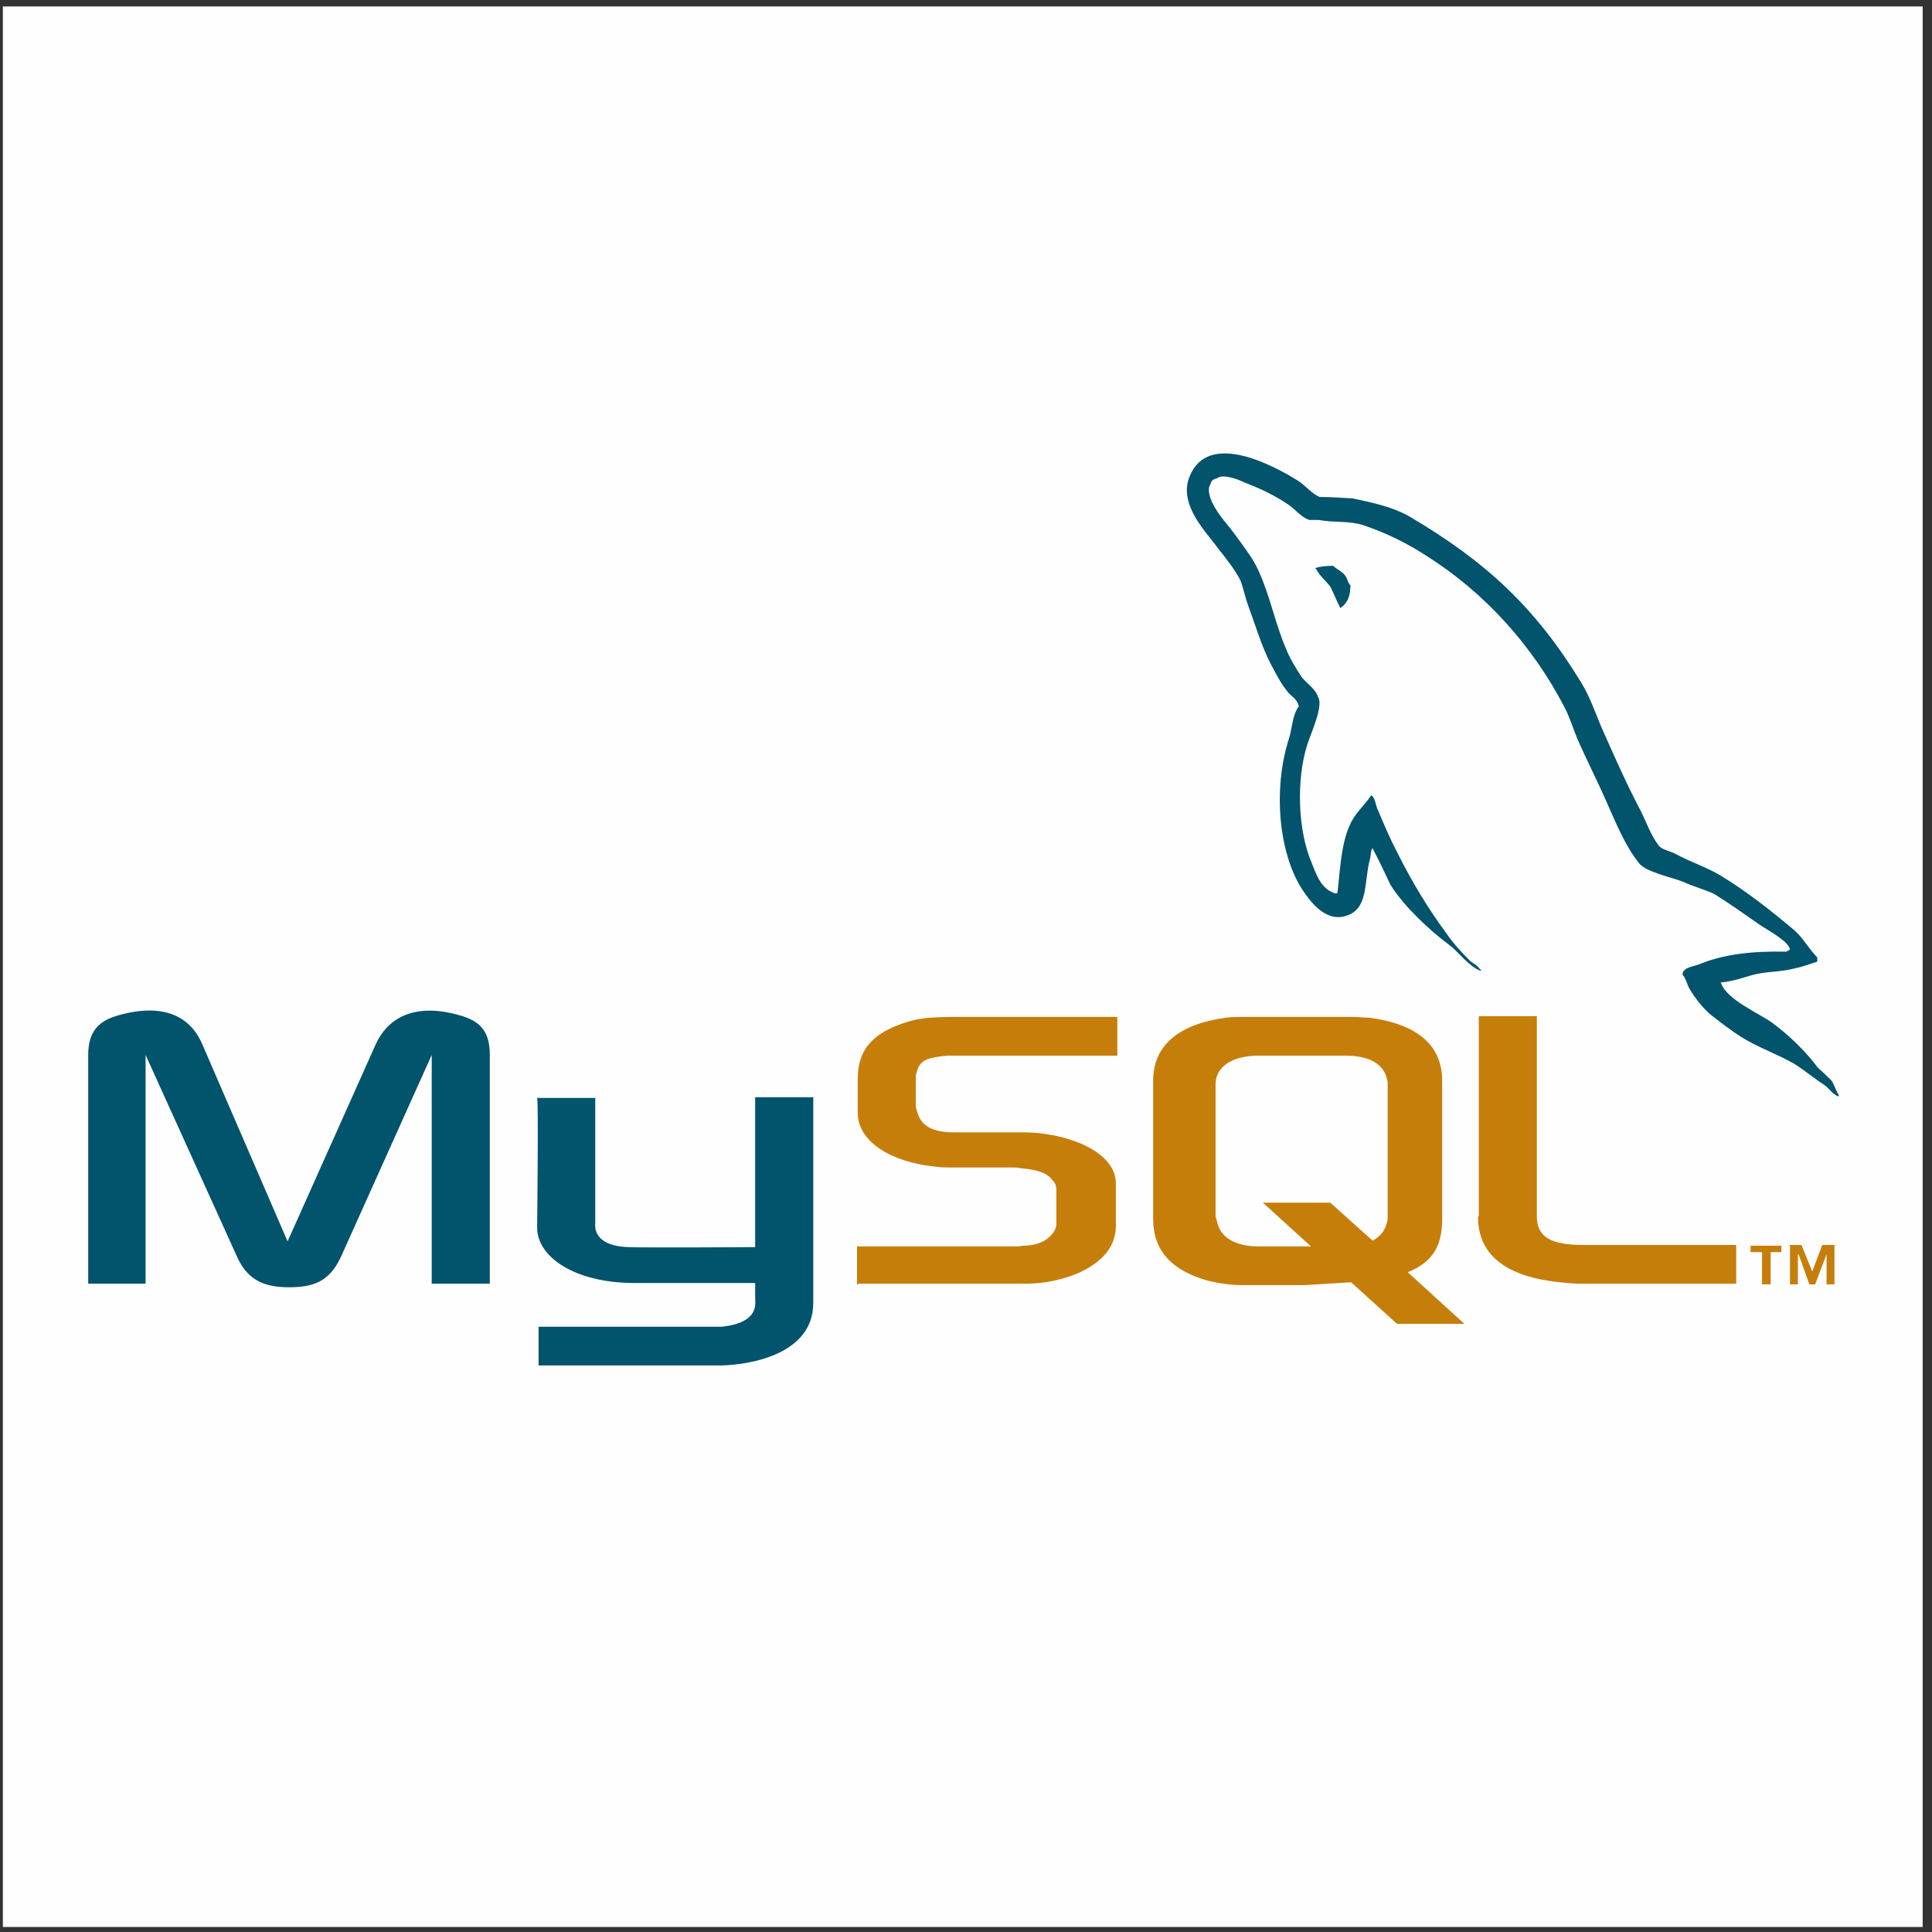 <?xml version="1.0" encoding="UTF-8"?>
<!DOCTYPE svg PUBLIC "-//W3C//DTD SVG 1.1//EN" "http://www.w3.org/Graphics/SVG/1.1/DTD/svg11.dtd">
<!-- Creator: CorelDRAW X6 -->
<svg xmlns="http://www.w3.org/2000/svg" xml:space="preserve" width="2.694in" height="2.694in" version="1.1" style="shape-rendering:geometricPrecision; text-rendering:geometricPrecision; image-rendering:optimizeQuality; fill-rule:evenodd; clip-rule:evenodd"
viewBox="0 0 2694 2694"
 xmlns:xlink="http://www.w3.org/1999/xlink">
 <rect x="0" y="0" width="2694" height="2694" fill="#333333" stroke="none"/>
 <defs>
  <style type="text/css">
   <![CDATA[
    .fil0 {fill:#FEFEFE}
    .fil1 {fill:#02536C}
    .fil2 {fill:#C67E0B}
   ]]>
  </style>
 </defs>
 <g id="Layer_x0020_1">
  <polygon class="fil0" points="4,2687 2681,2687 2681,9 4,9 "/>
  <path class="fil1" d="M122 1790l81 0 0 -319 126 278c14,33 35,46 74,46 40,0 59,-12 74,-46l125 -278 0 319 81 0 0 -319c0,-31 -12,-46 -38,-54 -61,-19 -102,-2 -121,39l-123 275 -119 -275c-18,-42 -59,-58 -121,-39 -25,8 -38,23 -38,54l0 319z"/>
  <path class="fil1" d="M749 1531l81 0 0 175c-1,10 3,32 47,33 23,1 175,0 176,0l0 -209 81 0c0,0 0,286 0,287 0,71 -87,86 -128,87l-255 0 0 -54c1,0 255,0 256,0 52,-6 46,-32 46,-40l0 -21 -172 0c-80,-1 -131,-36 -132,-76 0,-4 2,-180 0,-181z"/>
  <path class="fil1" d="M2491 1327c-50,-1 -88,4 -120,17 -9,4 -24,4 -25,15 5,5 6,13 10,20 7,12 20,29 32,38 13,10 26,20 40,29 24,15 51,24 75,38 14,9 27,20 41,29 7,5 11,13 20,16 0,-1 0,-1 0,-2 -4,-6 -6,-14 -10,-20 -6,-6 -12,-12 -19,-18 -18,-24 -40,-45 -64,-63 -20,-14 -63,-32 -71,-55 0,0 -1,-1 -1,-1 14,-1 30,-6 43,-10 21,-6 40,-4 62,-10 10,-2 20,-6 30,-9 0,-2 0,-4 0,-6 -11,-11 -19,-26 -31,-37 -32,-27 -66,-54 -102,-76 -19,-12 -44,-20 -64,-31 -7,-4 -20,-6 -24,-12 -11,-14 -17,-32 -25,-48 -18,-34 -35,-72 -51,-108 -11,-24 -18,-48 -32,-71 -64,-105 -133,-169 -240,-232 -23,-13 -50,-19 -79,-25 -15,-1 -31,-2 -46,-2 -10,-4 -20,-16 -29,-22 -35,-22 -126,-71 -152,-7 -17,40 25,80 39,100 11,14 24,30 32,46 4,11 6,22 10,33 10,27 19,58 32,83 7,13 14,27 23,38 5,7 14,10 16,21 -9,12 -9,31 -14,46 -22,70 -14,157 18,208 10,15 33,50 65,37 28,-11 22,-46 30,-77 2,-7 1,-12 4,-17 0,1 0,1 0,1 9,17 17,34 25,51 19,30 53,62 81,83 15,11 27,30 45,37 0,-1 0,-1 0,-2 -1,0 -1,0 -1,0 -4,-6 -9,-8 -14,-12 -11,-11 -24,-25 -32,-37 -26,-35 -49,-73 -69,-113 -10,-19 -19,-40 -27,-59 -4,-7 -4,-19 -10,-22 -9,14 -23,25 -30,42 -12,27 -13,59 -17,94 -2,1 -1,0 -2,1 -20,-5 -27,-25 -34,-43 -19,-44 -22,-115 -6,-165 4,-13 23,-54 15,-66 -4,-12 -16,-19 -23,-28 -8,-12 -17,-27 -22,-40 -15,-35 -22,-73 -38,-108 -7,-16 -20,-33 -31,-48 -12,-17 -25,-29 -34,-48 -3,-7 -7,-18 -2,-25 1,-5 4,-7 9,-8 8,-7 31,2 39,6 23,9 42,18 61,31 9,6 18,18 29,21 4,0 9,0 13,0 20,4 42,1 61,7 33,11 63,26 89,43 81,51 148,125 193,212 7,14 11,27 17,42 13,30 29,61 42,91 13,29 25,59 44,83 9,13 46,20 63,27 12,6 32,11 43,17 21,13 42,28 62,42 10,7 41,23 43,35z"/>
  <path class="fil1" d="M1859 789c-11,0 -18,1 -25,3 0,0 0,1 0,1 1,0 1,0 1,0 5,10 14,17 20,25 5,10 9,20 14,30 1,-1 1,-1 1,-1 9,-6 13,-16 13,-31 -4,-4 -4,-9 -7,-13 -4,-6 -12,-9 -17,-14z"/>
  <path class="fil2" d="M1197 1790l233 0c27,0 53,-6 74,-15 35,-16 52,-38 52,-66l0 -59c0,-23 -19,-45 -58,-59 -20,-7 -45,-12 -69,-12l-98 0c-33,0 -48,-10 -53,-32 -1,-2 -1,-5 -1,-7l0 -37c0,-2 0,-4 1,-7 4,-17 13,-21 42,-24 2,0 6,0 7,0l231 0 0 -54 -227 0c-33,0 -50,2 -66,7 -48,15 -69,38 -69,80l0 47c0,37 41,68 110,75 7,1 15,1 24,1l84 0c3,0 6,0 9,1 25,2 37,7 44,16 5,5 6,9 6,15l0 47c0,6 -4,13 -11,19 -7,6 -19,11 -35,11 -3,0 -5,1 -8,1l-224 0 0 54z"/>
  <path class="fil2" d="M2061 1697c0,55 42,86 125,92 8,1 15,1 24,1l211 0 0 -54 -213 0c-47,0 -65,-12 -65,-40l0 -279 -81 0 0 279z"/>
  <path class="fil2" d="M1608 1699l0 -192c0,-49 35,-79 102,-88 7,-1 15,-1 22,-1l154 0c8,0 15,1 23,1 68,9 102,39 102,88l0 192c0,40 -14,61 -48,75l79 72 -94 0 -64 -58 -65 4 -87 0c-14,0 -30,-2 -47,-6 -51,-14 -77,-42 -77,-86zm87 -4c0,2 1,5 2,8 4,22 25,35 58,35l73 0 -67 -61 94 0 59 53c11,-6 18,-15 20,-26 1,-2 1,-6 1,-8l0 -184c0,-2 0,-5 -1,-7 -4,-21 -25,-33 -57,-33l-122 0c-36,0 -60,15 -60,40l0 183z"/>
  <path class="fil2" d="M2457 1791l12 0 0 -45 15 0 0 -9 -43 0 0 9 16 0 0 45zm90 0l11 0 0 -55 -17 0 -14 37 -15 -37 -16 0 0 55 11 0 0 -42 1 0 15 42 8 0 16 -42 0 42z"/>
 </g>
</svg>
